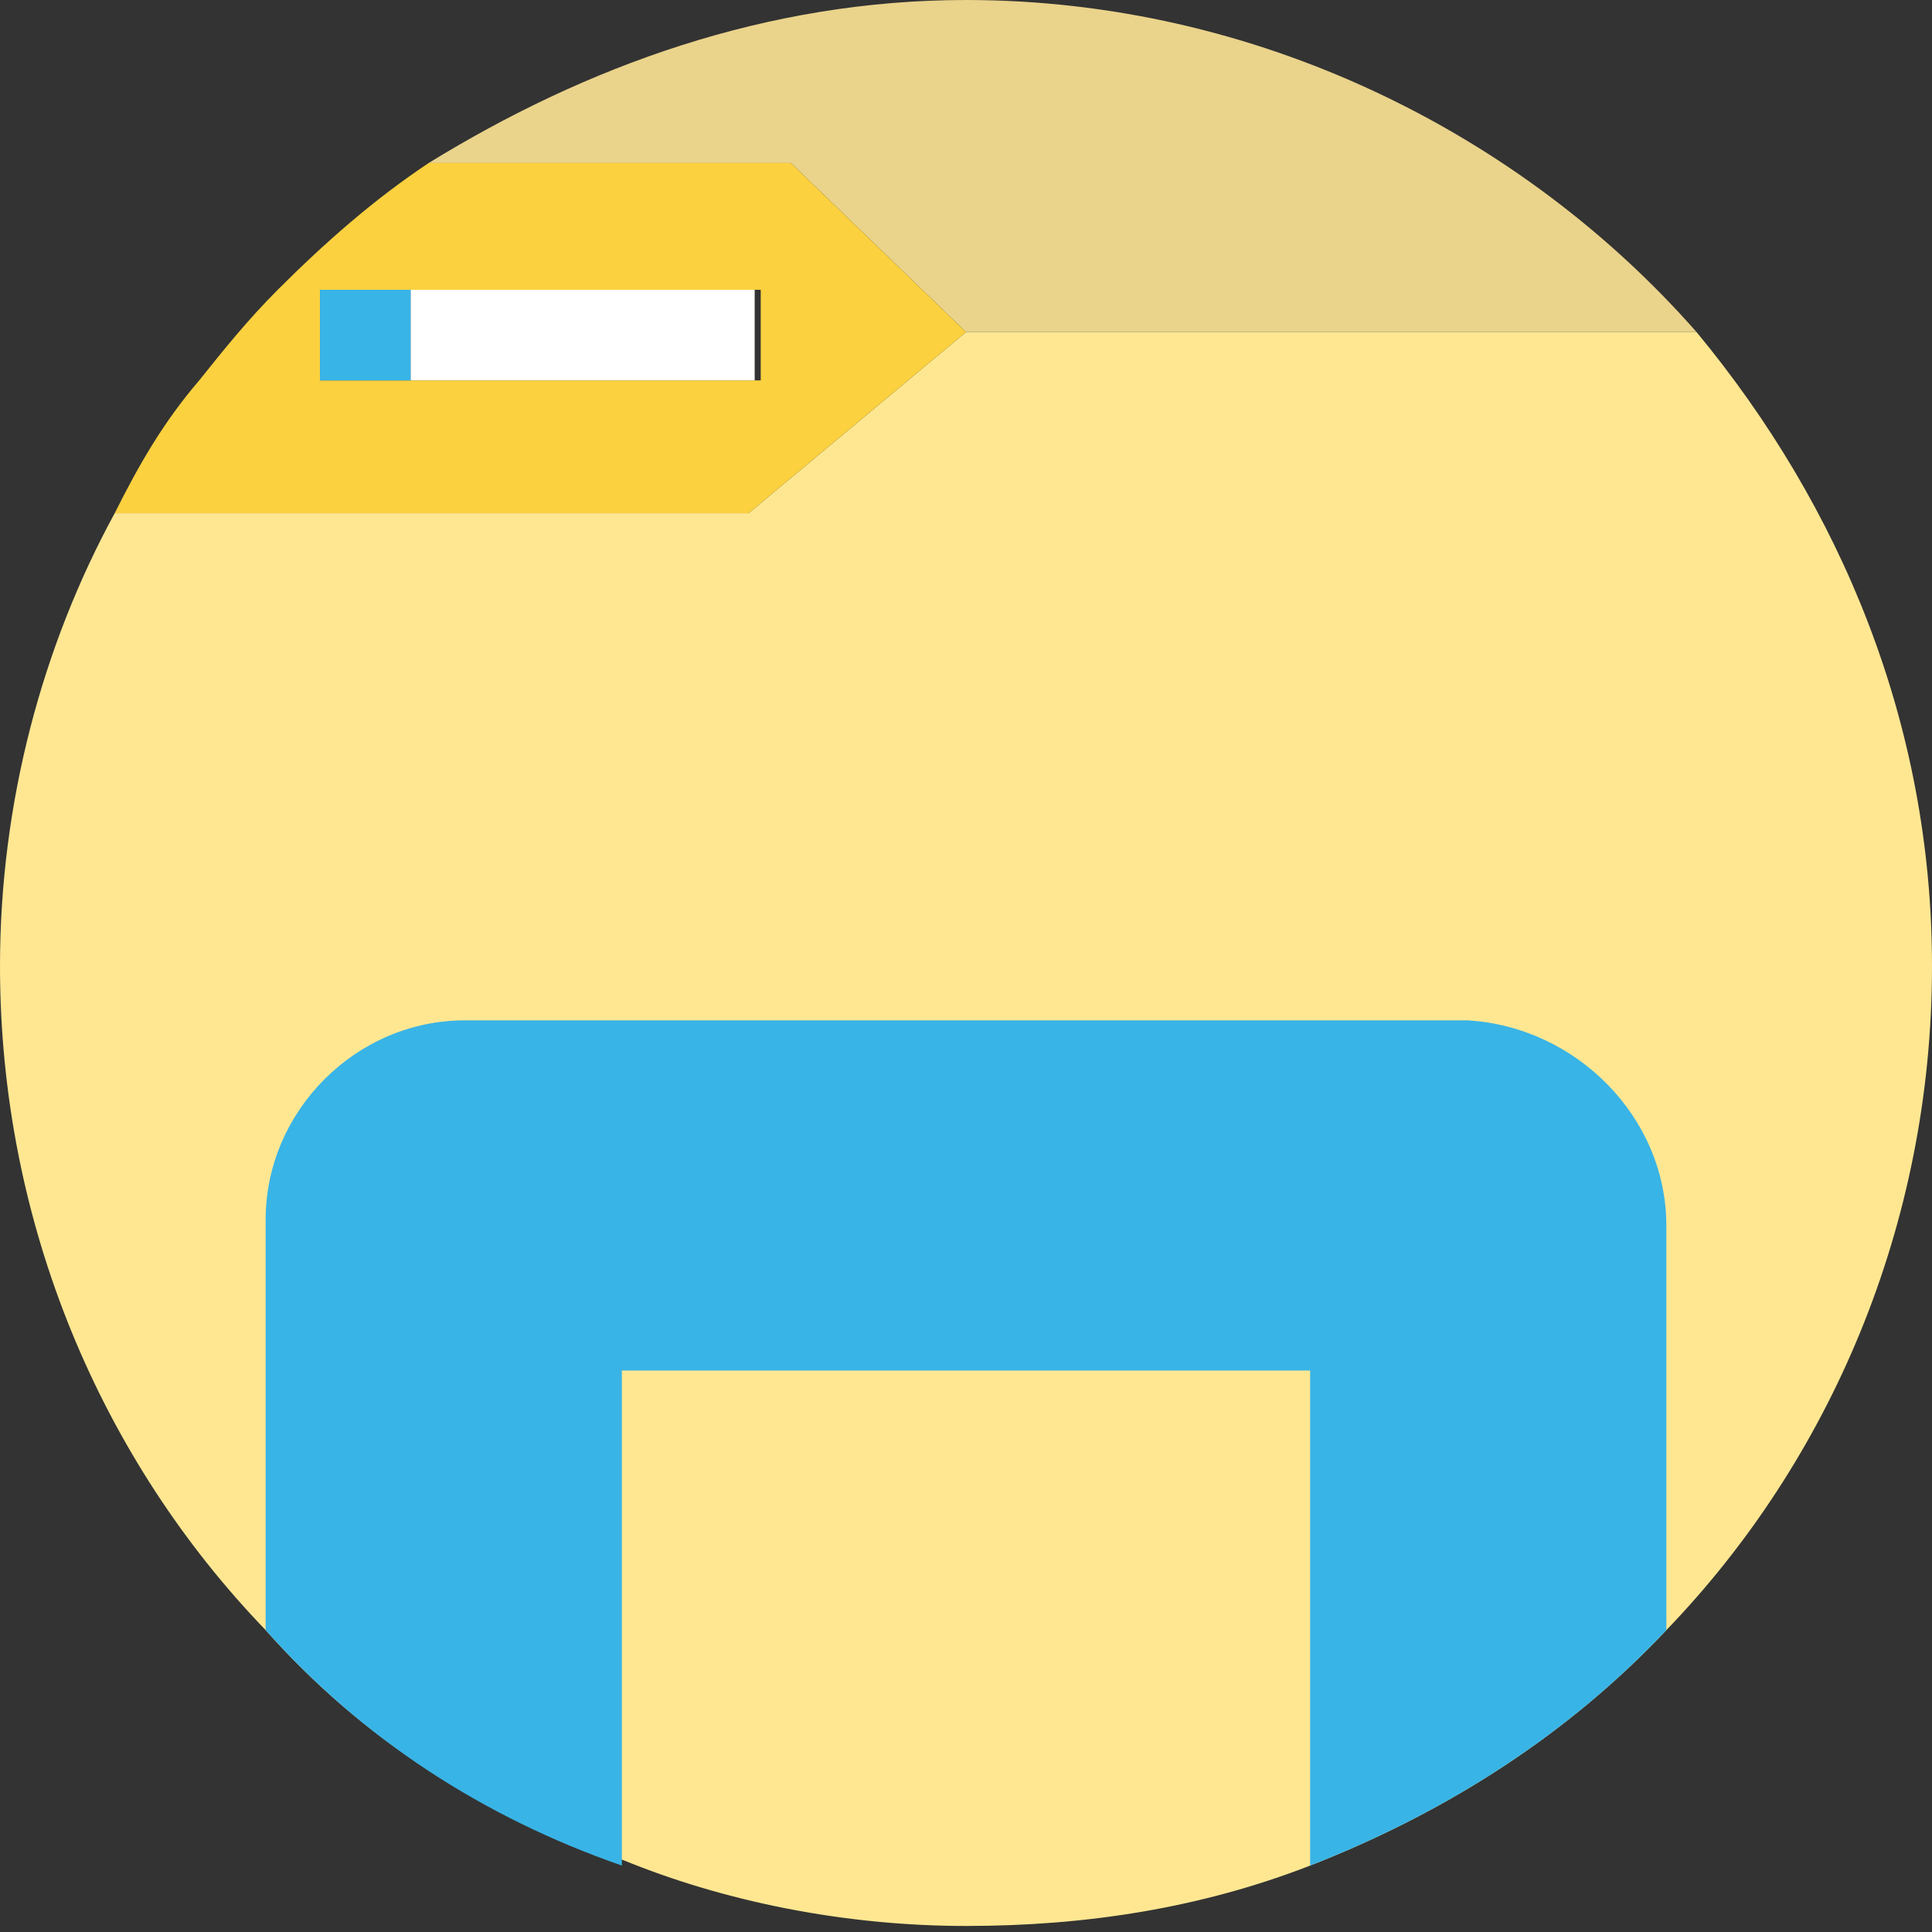 <?xml version="1.0" encoding="utf-8"?>
<!-- Generator: Adobe Illustrator 24.1.0, SVG Export Plug-In . SVG Version: 6.00 Build 0)  -->
<svg version="1.1" id="Layer_1" xmlns="http://www.w3.org/2000/svg" xmlns:xlink="http://www.w3.org/1999/xlink" x="0px" y="0px"
	 viewBox="0 0 32 32" style="enable-background:new 0 0 32 32;" xml:space="preserve">
<rect x="0" y="0" width="32" height="32" fill="#333333" stroke="none"/>
<style type="text/css">
	.st0{fill:#EAD38B;}
	.st1{fill:#FFE792;}
	.st2{fill:#39B4E6;}
	.st3{fill:#FBD13F;}
	.st4{fill:#FFFFFF;}
</style>
<path class="st0" d="M28.1,5.5H16l-2.9-2.8h-6C9.7,1.1,12.7,0,16,0C20.8,0,25.2,2.2,28.1,5.5z"/>
<path class="st1" d="M32,16c0,4.3-1.7,8.2-4.4,11c-1.6,1.7-3.6,3-5.9,3.9c-1.8,0.7-3.7,1-5.7,1s-4-0.4-5.7-1.1C8,30.1,6,28.8,4.4,27
	C1.7,24.2,0,20.3,0,16c0-2.7,0.7-5.3,1.9-7.5h10.5l3.6-3h12.1C30.5,8.4,32,12,32,16z"/>
<path class="st2" d="M27.6,20.3V27c-1.6,1.7-3.6,3-5.9,3.9v-8.2H10.3v8.2C8,30.1,6,28.8,4.4,27v-6.8c0-1.8,1.5-3.3,3.3-3.3h16.6
	C26.1,17,27.6,18.5,27.6,20.3z"/>
<path class="st3" d="M13.1,2.7h-6C6.2,3.3,5.4,4,4.6,4.8c-0.5,0.5-0.9,1-1.3,1.5C2.7,7,2.3,7.7,1.9,8.5h10.5l3.6-3L13.1,2.7z
	 M12.6,6.3H5.3V4.8h7.3V6.3z"/>
<rect x="6.8" y="4.8" class="st4" width="5.7" height="1.5"/>
<rect x="5.3" y="4.8" class="st2" width="1.5" height="1.5"/>
</svg>
